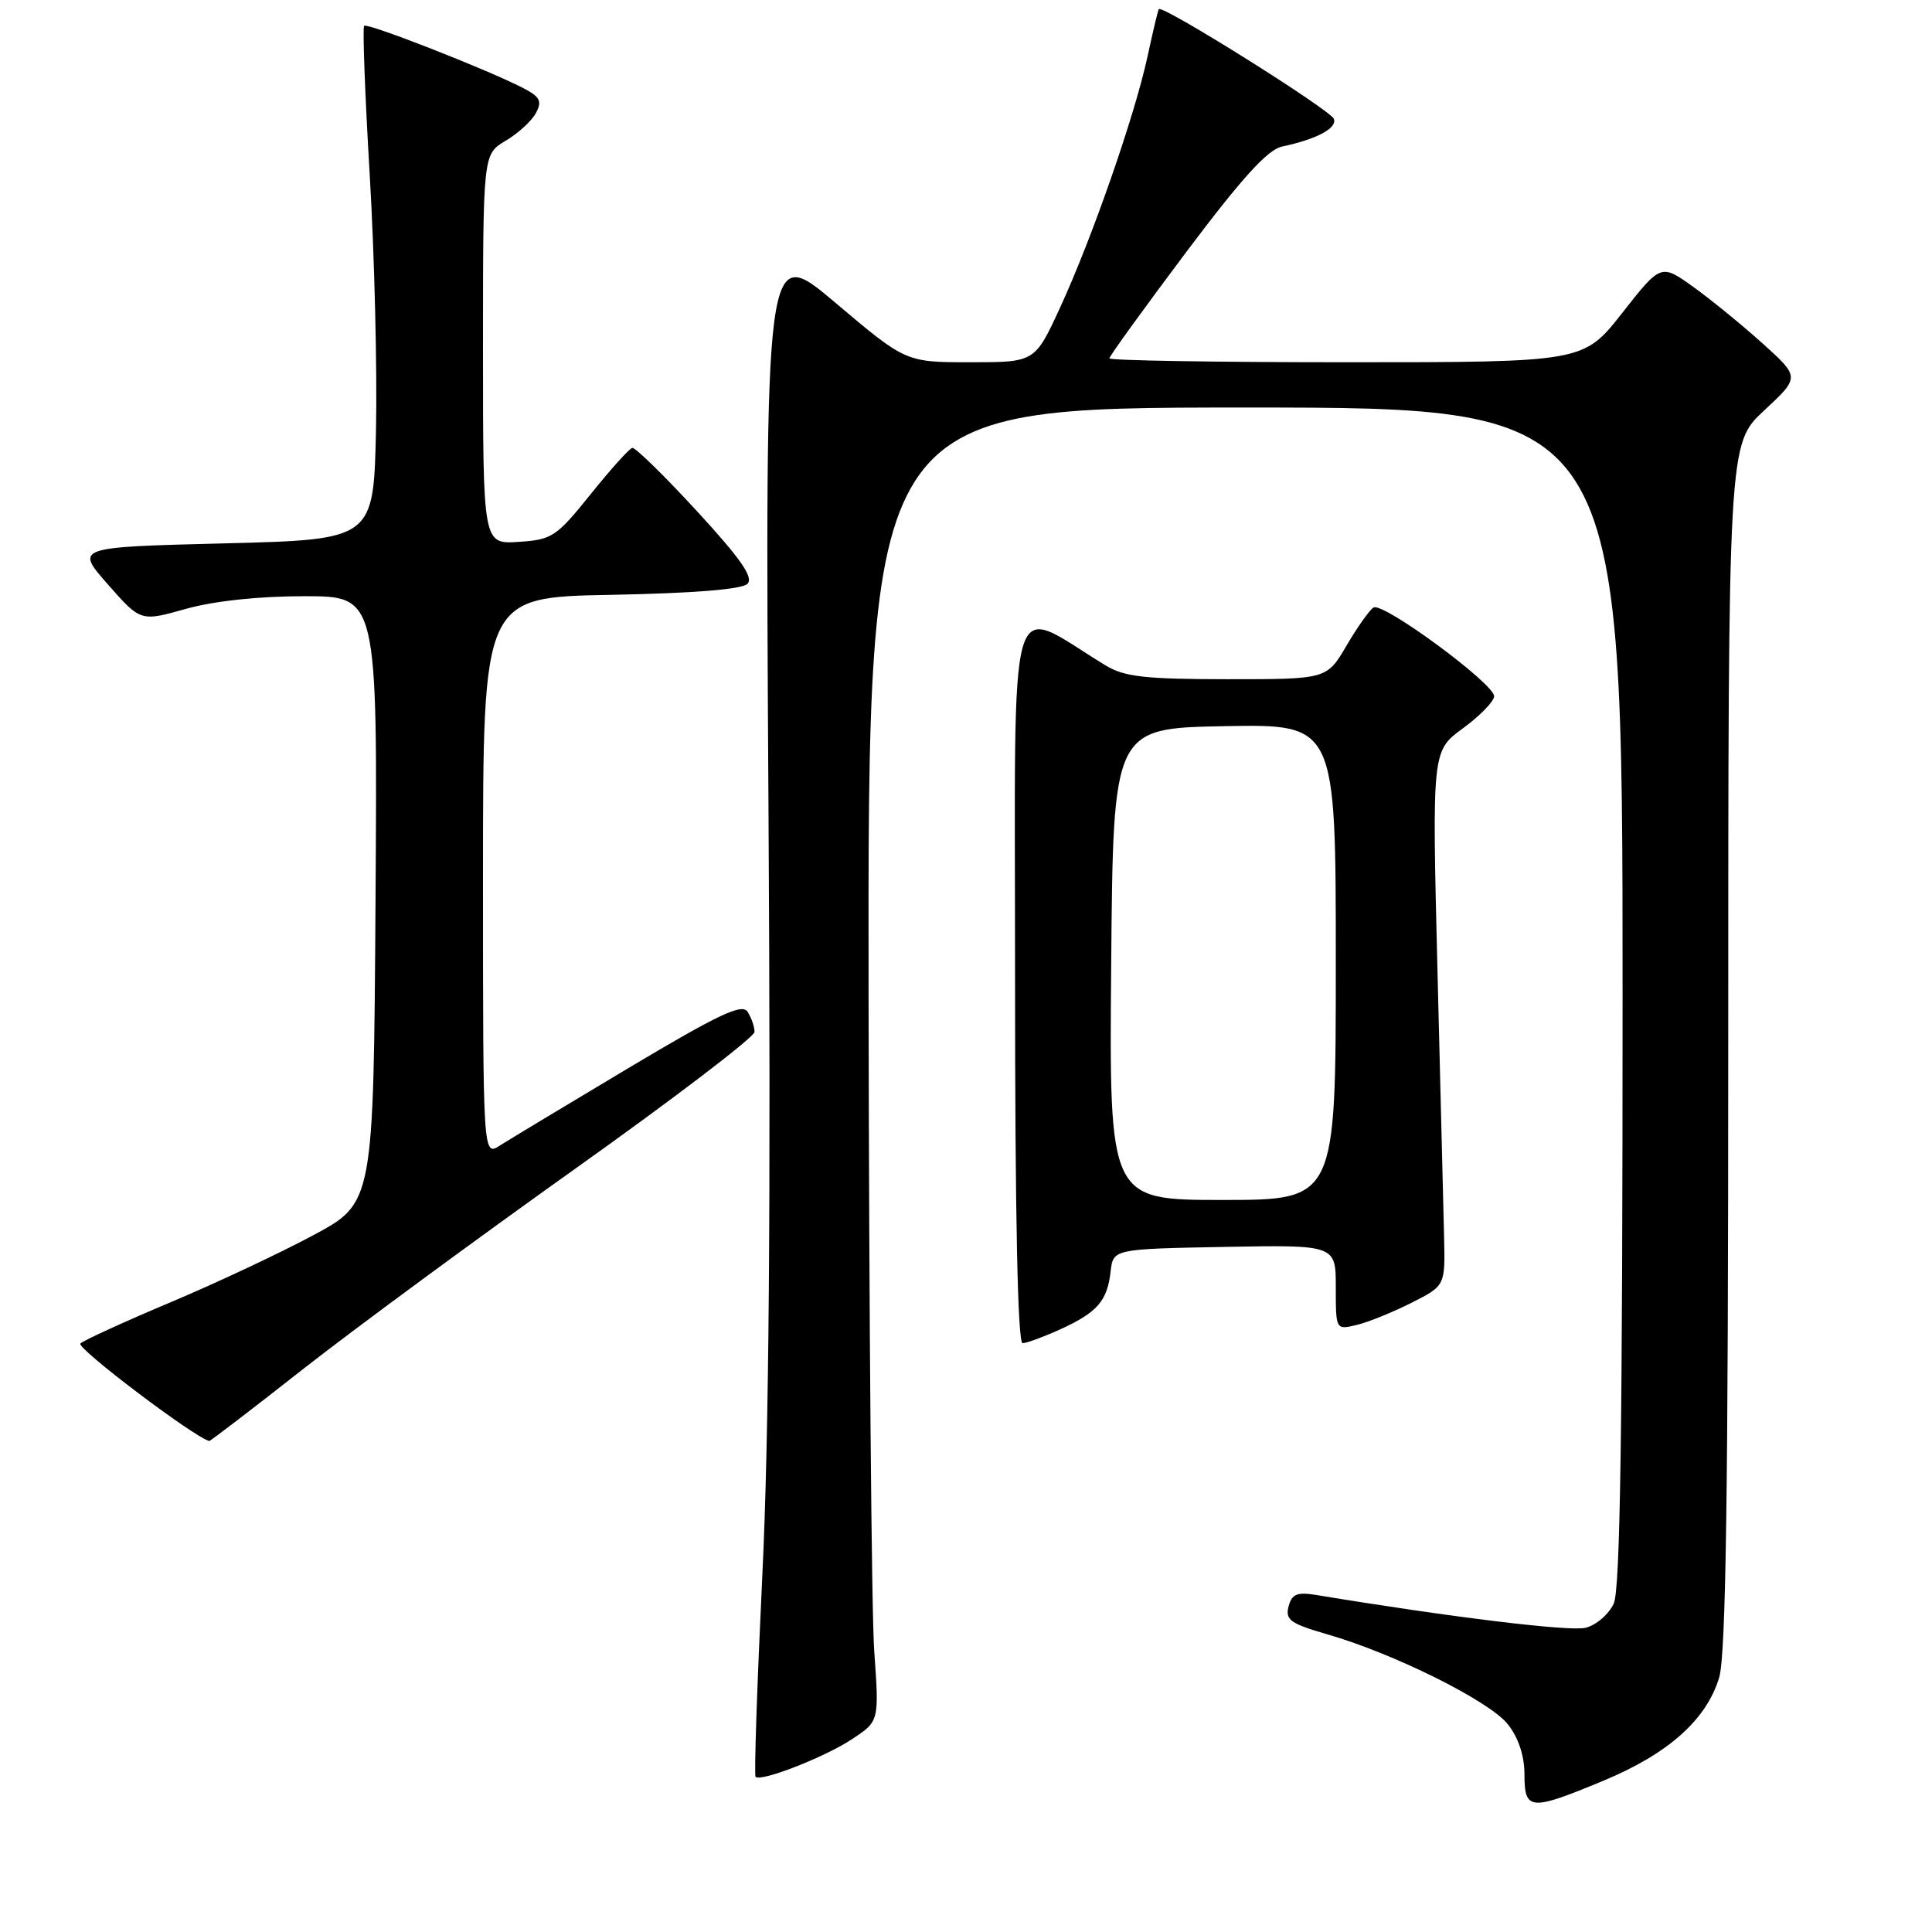 <?xml version="1.0" encoding="UTF-8" standalone="no"?>
<!DOCTYPE svg PUBLIC "-//W3C//DTD SVG 1.1//EN" "http://www.w3.org/Graphics/SVG/1.1/DTD/svg11.dtd" >
<svg xmlns="http://www.w3.org/2000/svg" xmlns:xlink="http://www.w3.org/1999/xlink" version="1.1" viewBox="0 0 256 256">
 <g >
 <path fill="currentColor"
d=" M 212.47 235.95 C 221.08 232.37 226.12 227.86 227.80 222.28 C 228.69 219.30 229.00 197.77 229.00 138.55 C 229.00 58.82 229.00 58.82 233.75 54.40 C 238.50 49.98 238.50 49.98 233.59 45.54 C 230.88 43.10 226.74 39.72 224.38 38.02 C 220.08 34.94 220.08 34.94 214.95 41.47 C 209.82 48.00 209.82 48.00 178.41 48.00 C 161.13 48.00 147.00 47.77 147.00 47.48 C 147.00 47.20 151.56 40.89 157.13 33.47 C 164.55 23.59 167.97 19.82 169.88 19.42 C 174.47 18.44 177.17 17.01 176.75 15.76 C 176.37 14.61 153.99 0.58 153.55 1.21 C 153.43 1.37 152.76 4.20 152.05 7.50 C 150.36 15.31 144.70 31.58 140.47 40.75 C 137.13 48.00 137.13 48.00 128.58 48.00 C 120.02 48.00 120.02 48.00 110.70 40.12 C 101.37 32.23 101.37 32.23 101.83 107.37 C 102.15 159.85 101.90 190.43 101.01 208.79 C 100.32 223.25 99.91 235.24 100.12 235.44 C 100.84 236.14 109.32 232.82 112.91 230.44 C 116.50 228.07 116.50 228.07 115.84 218.78 C 115.48 213.68 115.15 174.51 115.09 131.75 C 115.00 54.00 115.00 54.00 165.00 54.00 C 215.00 54.00 215.00 54.00 215.00 131.95 C 215.00 189.40 214.69 210.58 213.83 212.48 C 213.18 213.89 211.51 215.34 210.10 215.69 C 208.02 216.21 192.31 214.30 174.39 211.34 C 171.86 210.93 171.18 211.21 170.74 212.87 C 170.28 214.64 170.99 215.14 175.85 216.55 C 184.72 219.10 197.39 225.41 199.80 228.48 C 201.21 230.26 202.00 232.67 202.00 235.13 C 202.00 239.93 202.76 239.99 212.47 235.95 Z  M 40.16 181.41 C 46.88 176.14 63.09 164.21 76.18 154.89 C 89.28 145.57 99.99 137.40 99.98 136.73 C 99.98 136.05 99.56 134.86 99.06 134.07 C 98.34 132.92 95.27 134.37 83.33 141.49 C 75.17 146.36 67.49 150.99 66.25 151.78 C 64.00 153.23 64.00 153.23 64.00 116.18 C 64.00 79.13 64.00 79.13 80.95 78.82 C 91.86 78.61 98.31 78.10 99.04 77.36 C 99.88 76.52 98.17 74.06 92.34 67.72 C 88.03 63.04 84.18 59.27 83.78 59.35 C 83.39 59.43 80.90 62.20 78.25 65.50 C 73.72 71.14 73.14 71.52 68.71 71.80 C 64.00 72.11 64.00 72.11 64.00 46.27 C 64.00 20.43 64.00 20.43 66.99 18.66 C 68.64 17.69 70.45 16.03 71.01 14.98 C 71.86 13.39 71.57 12.83 69.27 11.64 C 64.55 9.21 48.67 2.99 48.25 3.42 C 48.03 3.64 48.36 12.52 48.99 23.16 C 49.62 33.80 49.99 49.02 49.82 57.00 C 49.50 71.50 49.50 71.50 29.72 72.00 C 9.95 72.50 9.95 72.50 14.29 77.43 C 18.63 82.37 18.63 82.37 24.63 80.68 C 28.37 79.63 34.28 79.00 40.33 79.00 C 50.02 79.00 50.02 79.00 49.76 119.20 C 49.50 159.39 49.50 159.39 41.50 163.68 C 37.10 166.04 28.55 170.06 22.50 172.60 C 16.45 175.15 11.12 177.59 10.65 178.02 C 10.04 178.58 25.70 190.44 27.73 190.94 C 27.85 190.97 33.45 186.69 40.16 181.41 Z  M 140.50 176.14 C 145.39 173.91 146.72 172.38 147.16 168.50 C 147.50 165.50 147.50 165.50 162.25 165.22 C 177.00 164.95 177.00 164.95 177.00 170.58 C 177.00 176.22 177.00 176.22 179.75 175.57 C 181.26 175.21 184.53 173.89 187.00 172.64 C 191.50 170.37 191.50 170.37 191.35 163.93 C 191.26 160.40 190.87 144.45 190.47 128.50 C 189.75 99.50 189.75 99.50 193.85 96.50 C 196.11 94.85 197.96 92.94 197.98 92.26 C 198.01 90.60 183.24 79.73 182.00 80.50 C 181.46 80.83 179.85 83.11 178.42 85.55 C 175.81 90.00 175.81 90.00 162.65 90.00 C 151.71 89.99 149.00 89.69 146.50 88.17 C 133.25 80.14 134.50 75.83 134.50 129.55 C 134.50 161.20 134.85 177.99 135.50 177.98 C 136.05 177.97 138.30 177.14 140.50 176.14 Z  M 147.24 127.75 C 147.50 96.50 147.50 96.50 162.25 96.22 C 177.00 95.95 177.00 95.95 177.00 127.47 C 177.00 159.00 177.00 159.00 161.99 159.00 C 146.97 159.00 146.97 159.00 147.24 127.75 Z "/>
</g>
</svg>
